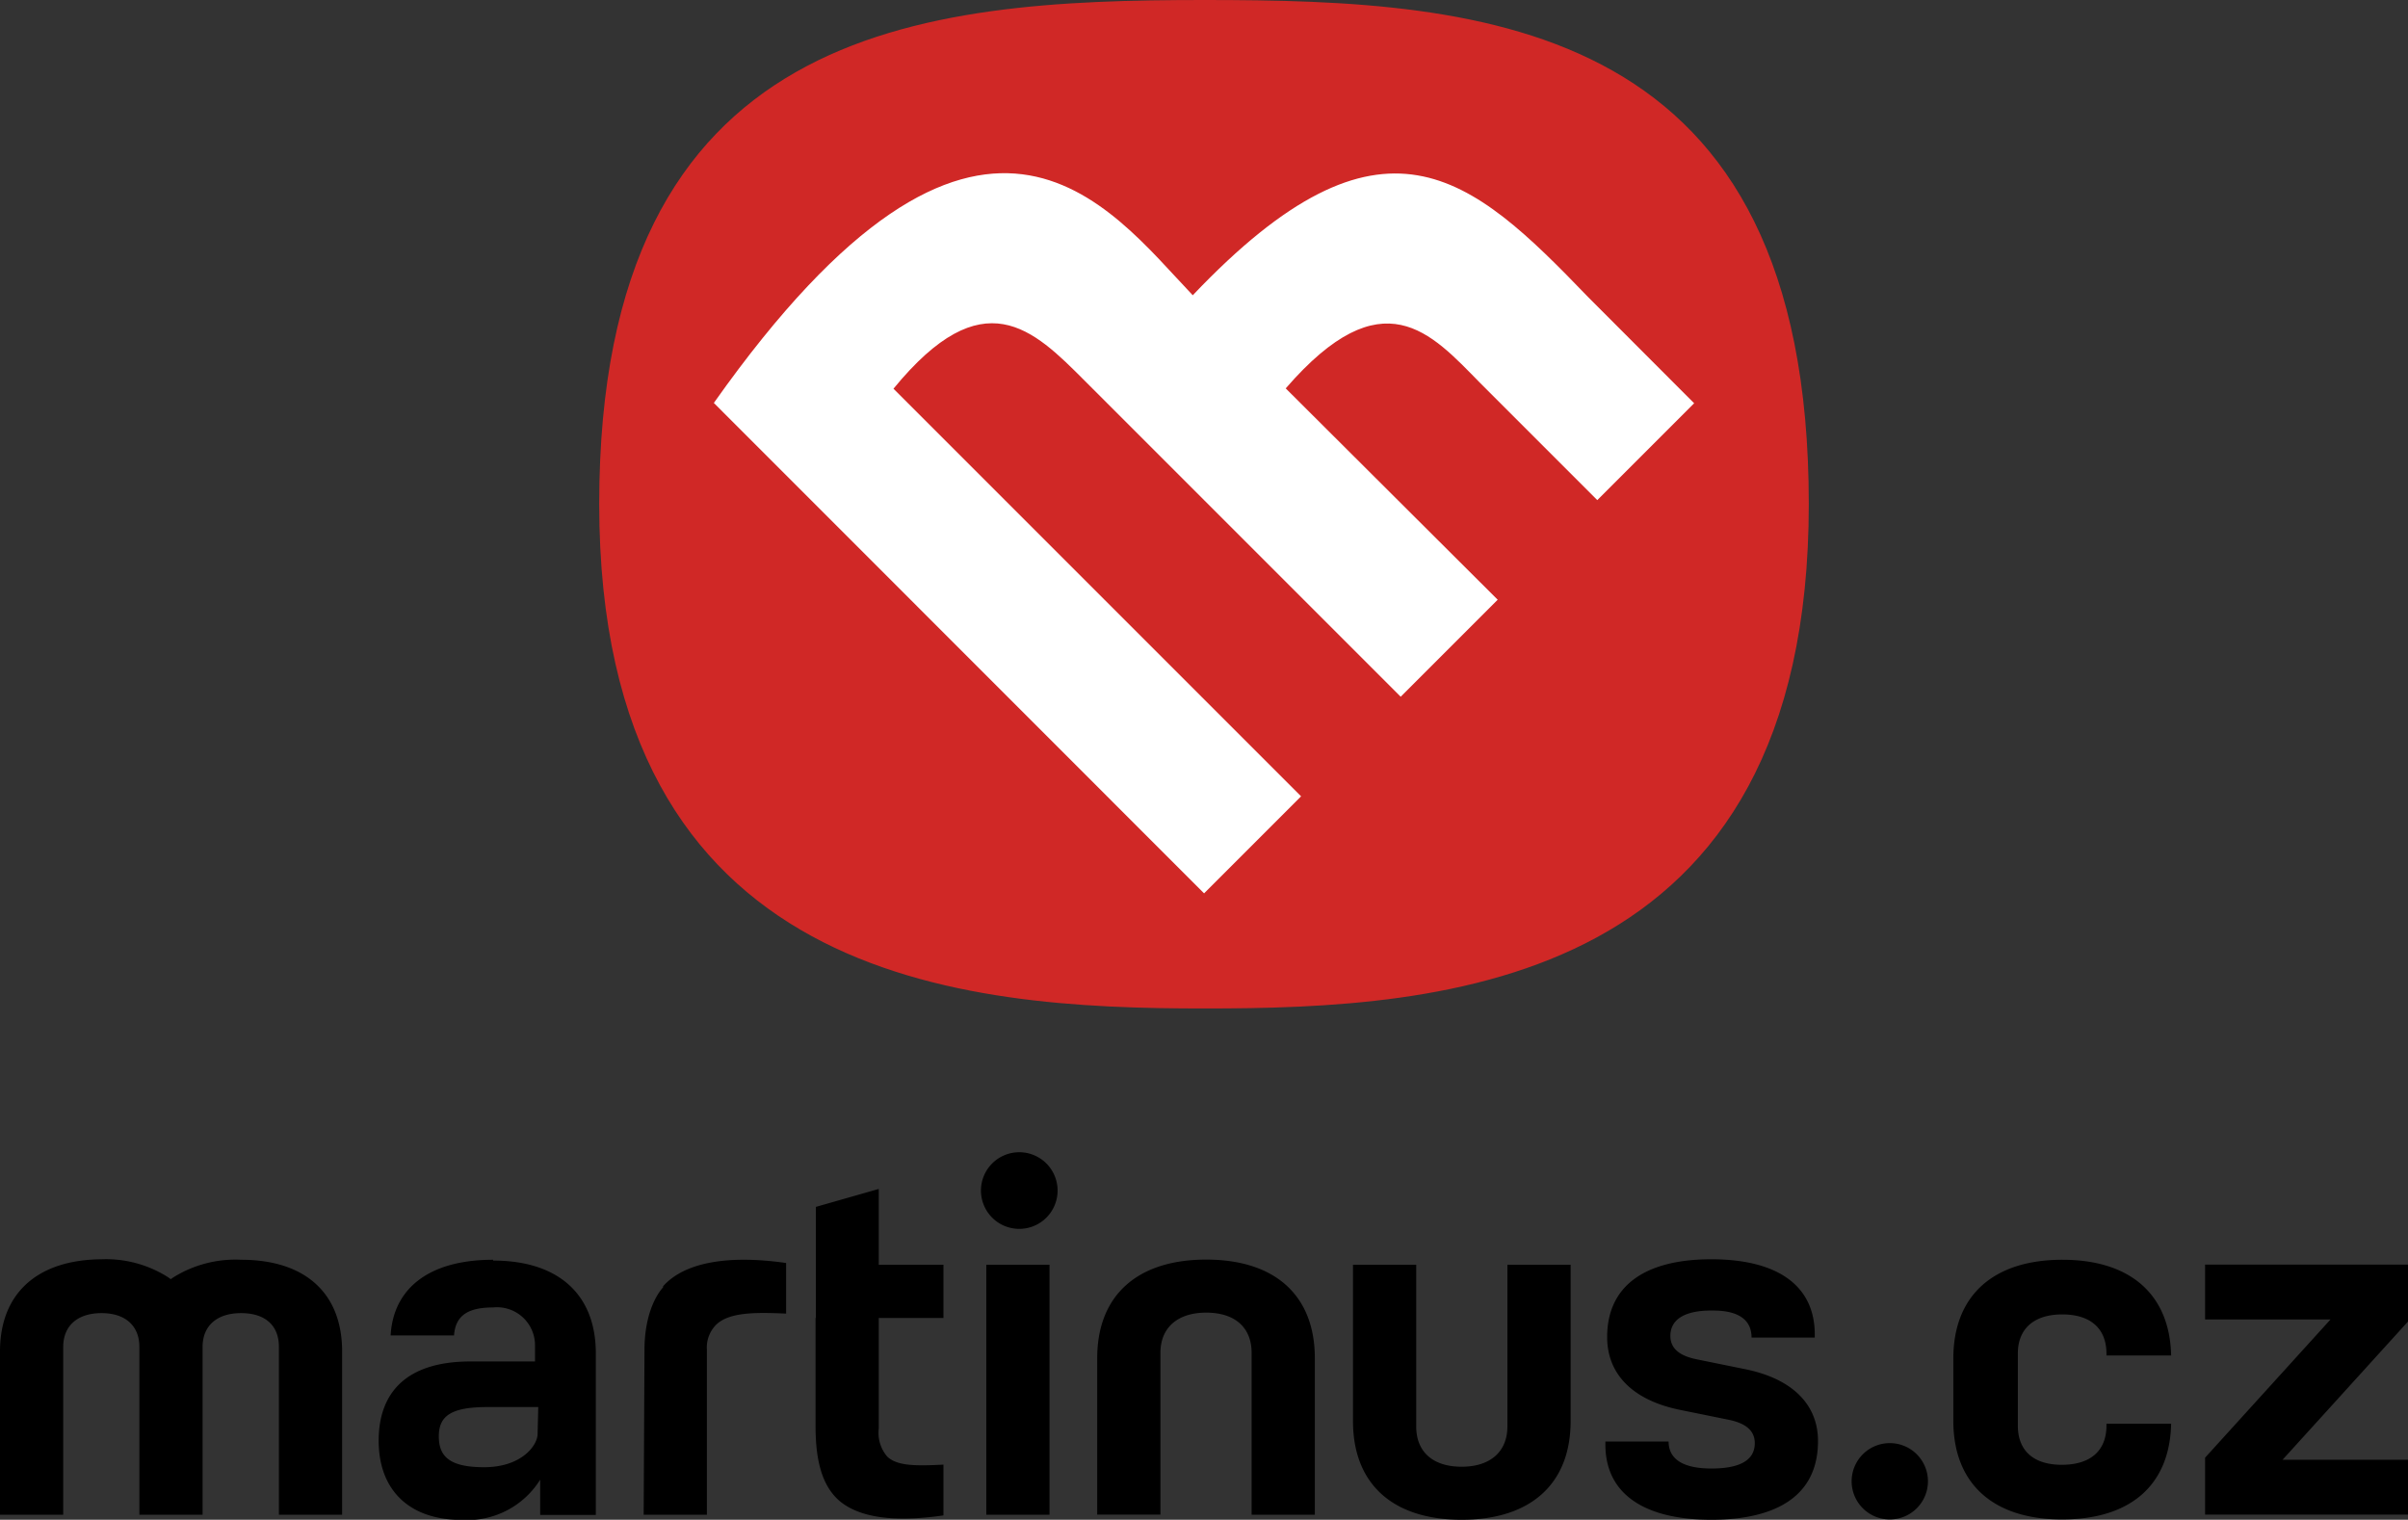 <svg xmlns="http://www.w3.org/2000/svg" viewBox="0 0 148.93 93.99"><rect x="0" y="0" width="148.93" height="93.99" fill="#333333" stroke="none"/><g data-name="Layer 2"><g data-name="Layer 1"><g class="cls-2" data-name="CZ logo vyska CMYK"><g class="cls-2"><path d="M74.48 0C57 0 37.06 1.51 37.06 31.17s22.56 31.2 37.42 31.2 37.39-1.31 37.39-31.2S92 0 74.48 0" fill="#d02826"/><path d="M98.79 30.93l-7.27-7.27c-3-3.05-6-6.57-12 .36l13.11 13.07-6 6-19.54-19.54c-3.19-3.2-6.28-6.29-11.83.49l25.21 25.21-6 6-30.32-30.33C60.7 1.51 68.59 12.84 73.77 18.26c11.74-12.36 17.17-7.45 24.44.1l6.57 6.58z" fill="#fff"/><path class="cls-5" d="M39.81 93.68h3.91v-10.2a2 2 0 01.58-1.56c.8-.76 2.36-.77 4.32-.68v-3.13c-3.7-.53-6.33 0-7.61 1.44v.07s-1.14 1.11-1.15 3.85zm-22.56 0h3.91v-10.1c0-3.6-2.28-5.67-6.25-5.67A7.25 7.25 0 0010.72 79l-.16.11-.15-.11a7.16 7.16 0 00-4.13-1.12C2.29 77.91 0 80 0 83.58v10.1h3.91V83.3c0-1.31.89-2.09 2.37-2.09s2.34.79 2.34 2.09v10.38h3.91V83.3c0-1.31.89-2.09 2.38-2.09s2.34.76 2.34 2.09zM61 78.22h3.91v15.46H61zm16.41 15.46h3.91V84c0-3.88-2.45-6.1-6.72-6.1s-6.74 2.22-6.74 6.1v9.67h3.91v-10c0-1.56 1.06-2.49 2.83-2.49s2.81.91 2.81 2.49zm6.27-15.46v9.67c0 3.88 2.45 6.1 6.72 6.1s6.74-2.22 6.74-6.1v-9.67h-3.91v10c0 1.56-1.06 2.49-2.83 2.49s-2.81-.91-2.81-2.49v-10zm15.61 10.93v.19c0 3 2.33 4.65 6.56 4.65 3 0 6.59-.85 6.59-4.87 0-2.27-1.6-3.85-4.49-4.44l-3-.61c-1.1-.22-1.64-.69-1.64-1.45 0-1 .85-1.57 2.53-1.57.62 0 2.49 0 2.49 1.67h3.91v-.19c0-3-2.27-4.65-6.4-4.65s-6.44 1.66-6.44 4.81c0 2.31 1.6 3.91 4.49 4.5l3 .61c1.1.22 1.64.69 1.64 1.45s-.47 1.57-2.68 1.57-2.65-.91-2.65-1.67zM63.05 71.26a2.37 2.37 0 102.36 2.36 2.37 2.37 0 00-2.36-2.36M50.44 81.51v6.69c0 2.29.47 3.76 1.5 4.64 1.21 1 3.31 1.33 6.41.88v-3.14c-1.75.09-2.86.08-3.47-.49a2.25 2.25 0 01-.53-1.74v-6.84h4v-3.29h-4v-4.69l-3.89 1.11v6.87zm-19.94-3.6c-4 0-6.18 1.8-6.34 4.68h3.92c.09-1.21.83-1.73 2.42-1.73a2.35 2.35 0 012.59 2.34v1h-4c-3.91 0-5.67 1.88-5.67 4.9s1.85 4.9 5.14 4.9a5.32 5.32 0 004.85-2.49v2.18h3.44v-10c0-3.64-2.32-5.73-6.35-5.73m2.75 10.71c0 .73-1 2.07-3.31 2.07-2.13 0-2.8-.66-2.8-1.91s.74-1.81 3-1.81h3.15z"/><path class="cls-6" d="M116.88 89.25a2.36 2.36 0 102.36 2.36 2.36 2.36 0 00-2.36-2.36m10.68-11.34c-4.29 0-6.75 2.22-6.75 6.11v3.85c0 3.88 2.45 6.1 6.72 6.1s6.67-2.15 6.75-5.92h-4v.12c0 1.56-1 2.42-2.76 2.42s-2.72-.88-2.72-2.42v-4.46c0-1.54 1-2.42 2.75-2.42s2.73.88 2.73 2.42v.12h4c-.08-3.77-2.52-5.92-6.72-5.92m8.82 15.76h12.55v-3.39h-7.76l7.76-8.55v-3.52h-12.55v3.39h7.76l-7.76 8.55v3.52z"/></g></g></g></g></svg>
